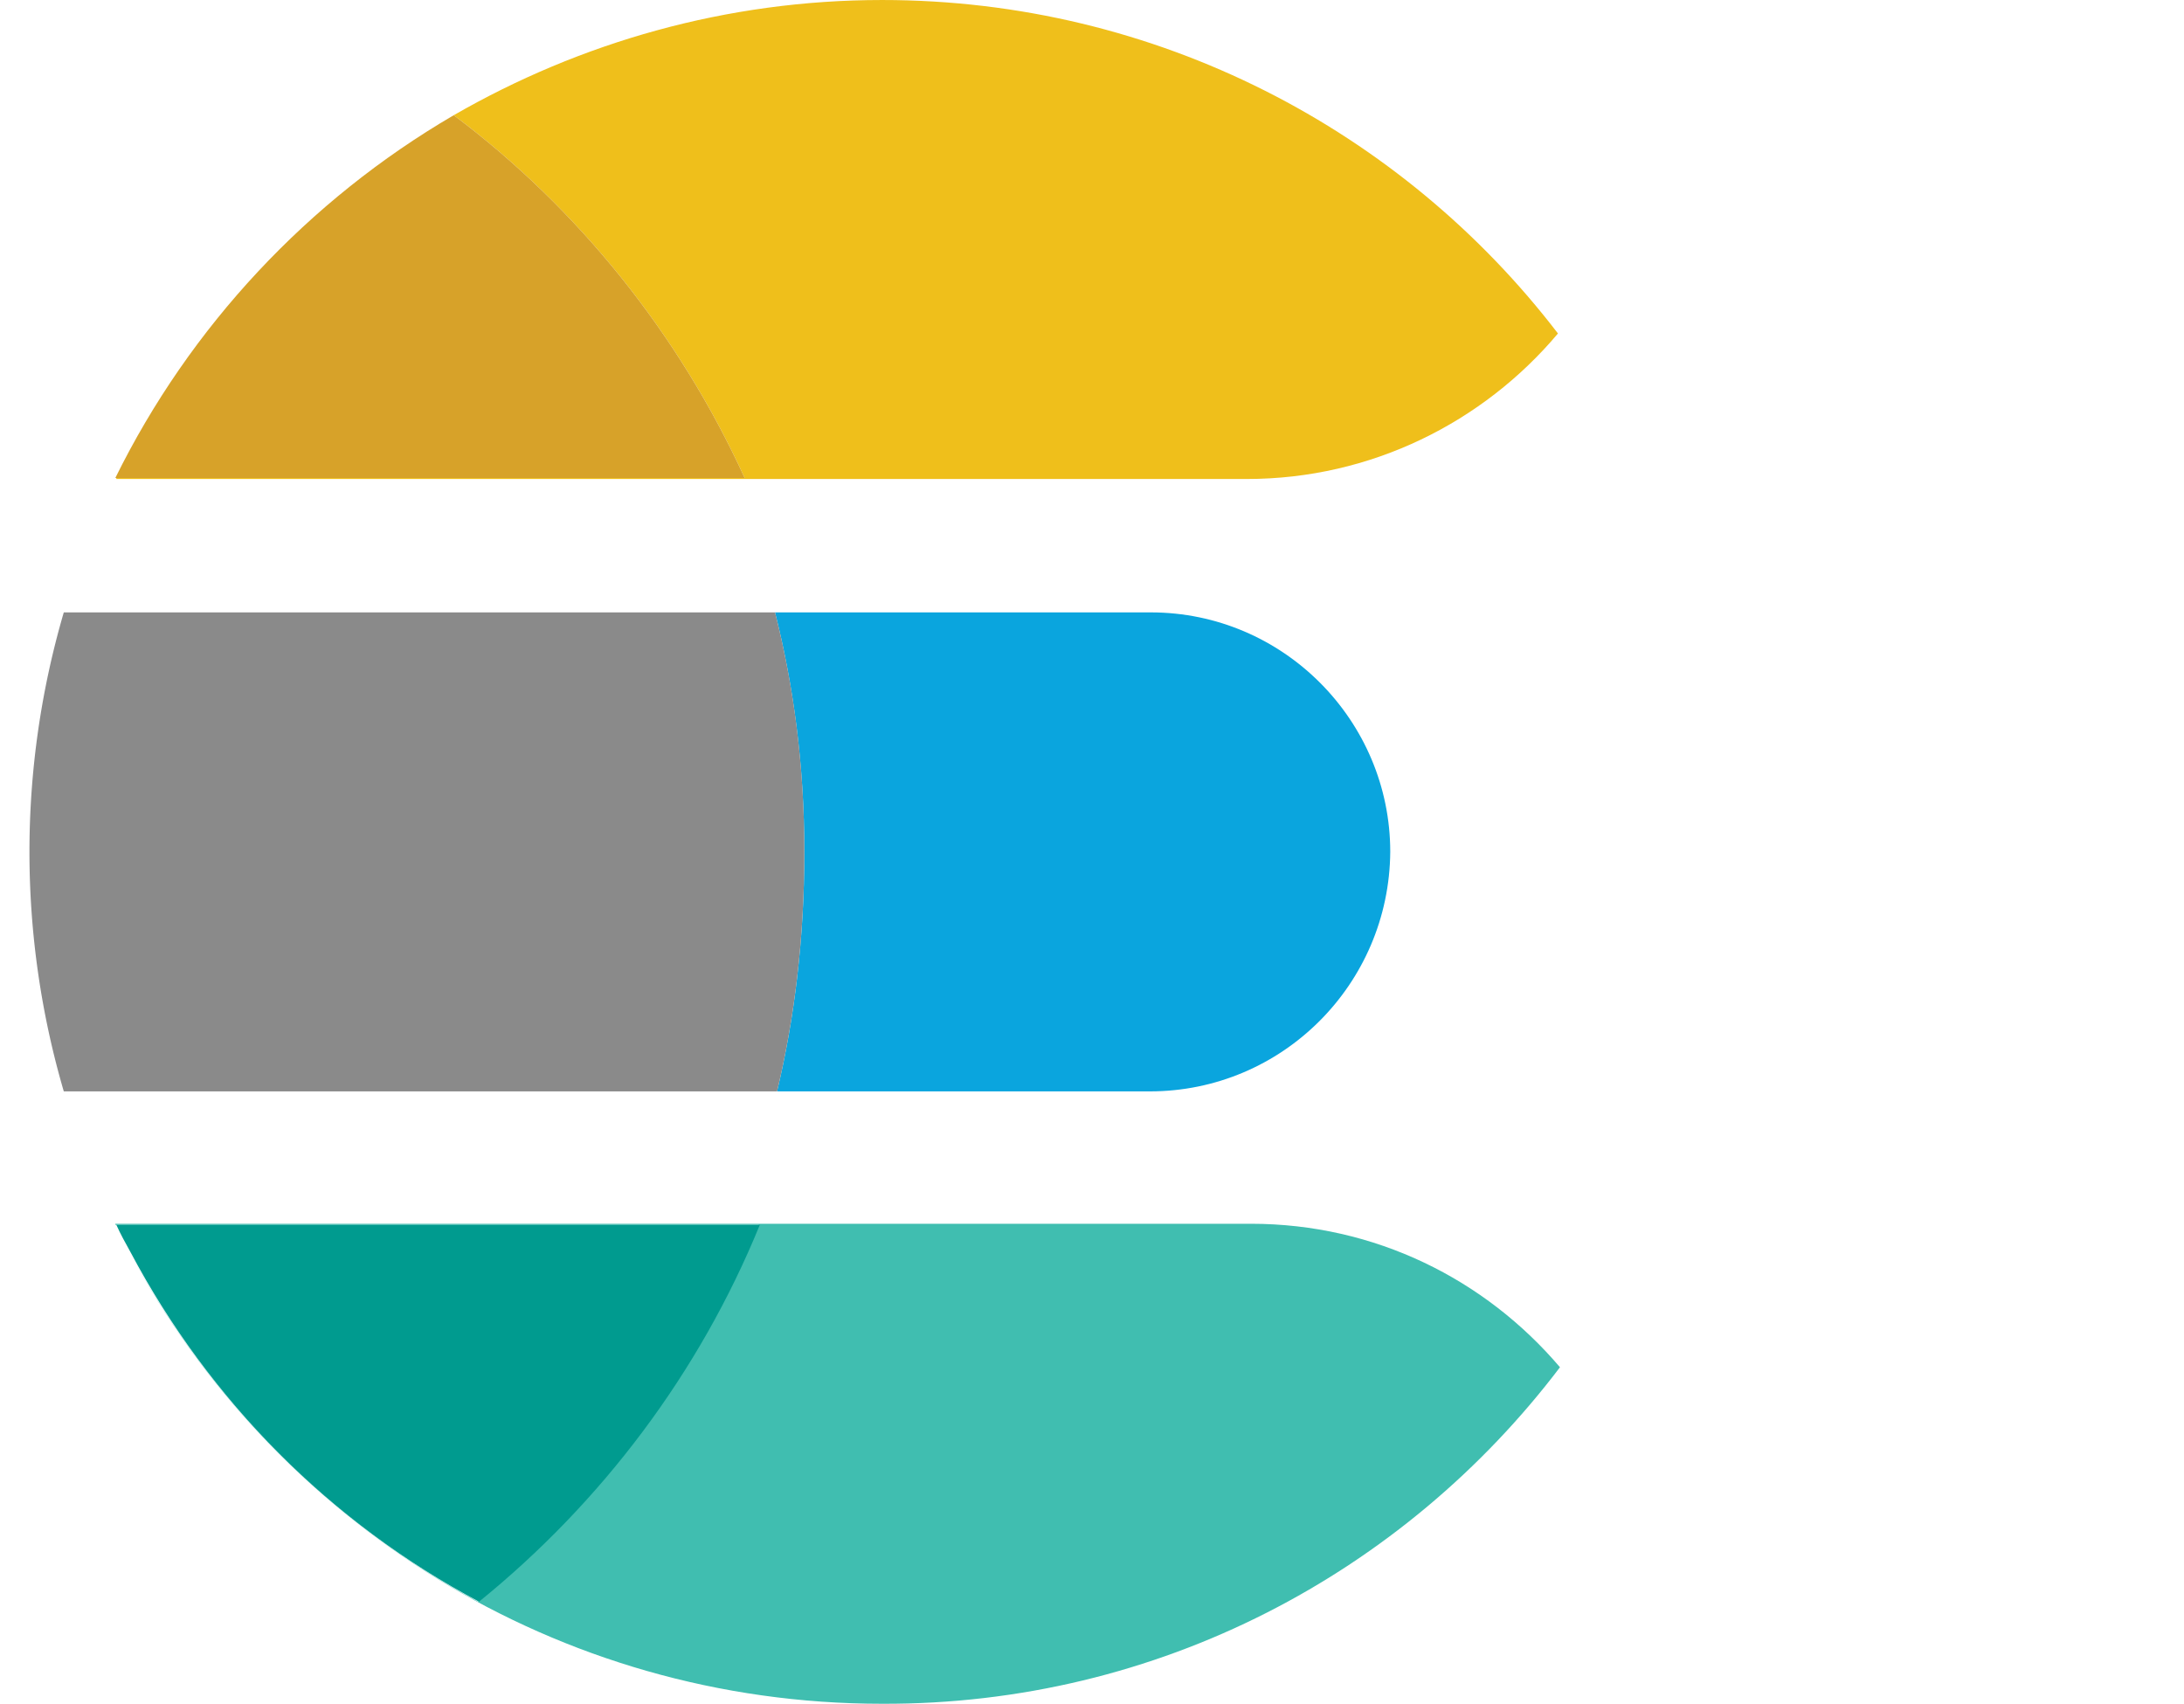 <?xml version="1.0" standalone="no"?><!DOCTYPE svg PUBLIC "-//W3C//DTD SVG 1.1//EN"
        "http://www.w3.org/Graphics/SVG/1.1/DTD/svg11.dtd">
<svg t="1647136078371" class="icon" viewBox="0 0 1313 1024" version="1.1" xmlns="http://www.w3.org/2000/svg"
     p-id="12107" xmlns:xlink="http://www.w3.org/1999/xlink" width="41.031" height="32">
    <defs>
        <style type="text/css"></style>
    </defs>
    <path d="M447.705 287.278H69.932v0.607H749.56c74.704 0 142.12-34.012 187.064-87.459C843.092 78.348 695.505 0 530.305 0c-93.532 0-181.598 25.509-257.517 69.238 75.312 56.484 135.44 131.796 174.917 218.04z"
          fill="#EFBF1B" p-id="12108"></path>
    <path d="M937.839 821.748c-44.944-52.84-111.146-86.244-185.85-86.244H69.325v0.607h386.883c-36.44 89.281-95.354 166.415-168.844 226.543C198.691 915.28 125.81 841.79 77.828 752.51c86.244 161.556 256.302 271.487 452.477 271.487 166.415 0.607 314.002-78.956 407.534-202.249z"
          fill="#40BEB0" p-id="12109"></path>
    <path d="M467.14 655.94h224.114c79.563 0 143.942-64.379 144.55-143.942 0-78.956-64.38-143.942-143.943-143.942H465.926c10.932 43.122 17.613 91.103 17.613 143.942s-6.073 100.82-16.398 143.943z"
          fill="#0AA5DE" p-id="12110"></path>
    <path d="M483.54 511.998c0-53.447-6.682-100.82-17.614-143.942H38.35a512.18 512.18 0 0 0 0 287.885h428.79c10.326-43.122 16.4-91.103 16.4-143.943z"
          fill="#8a8a8a" p-id="12111"></path>
    <path d="M272.788 69.238c-87.459 51.018-158.52 126.937-203.463 218.04h378.38c-39.477-86.244-99.605-161.556-174.917-218.04z"
          fill="#D7A229" p-id="12112"></path>
    <path d="M287.972 962.654c73.49-59.52 132.403-137.262 168.844-226.543H69.932c2.43 5.467 5.466 10.933 8.503 16.399 47.374 89.28 120.256 162.77 209.537 210.144z"
          fill="#009B8F" p-id="12113"></path>
</svg>